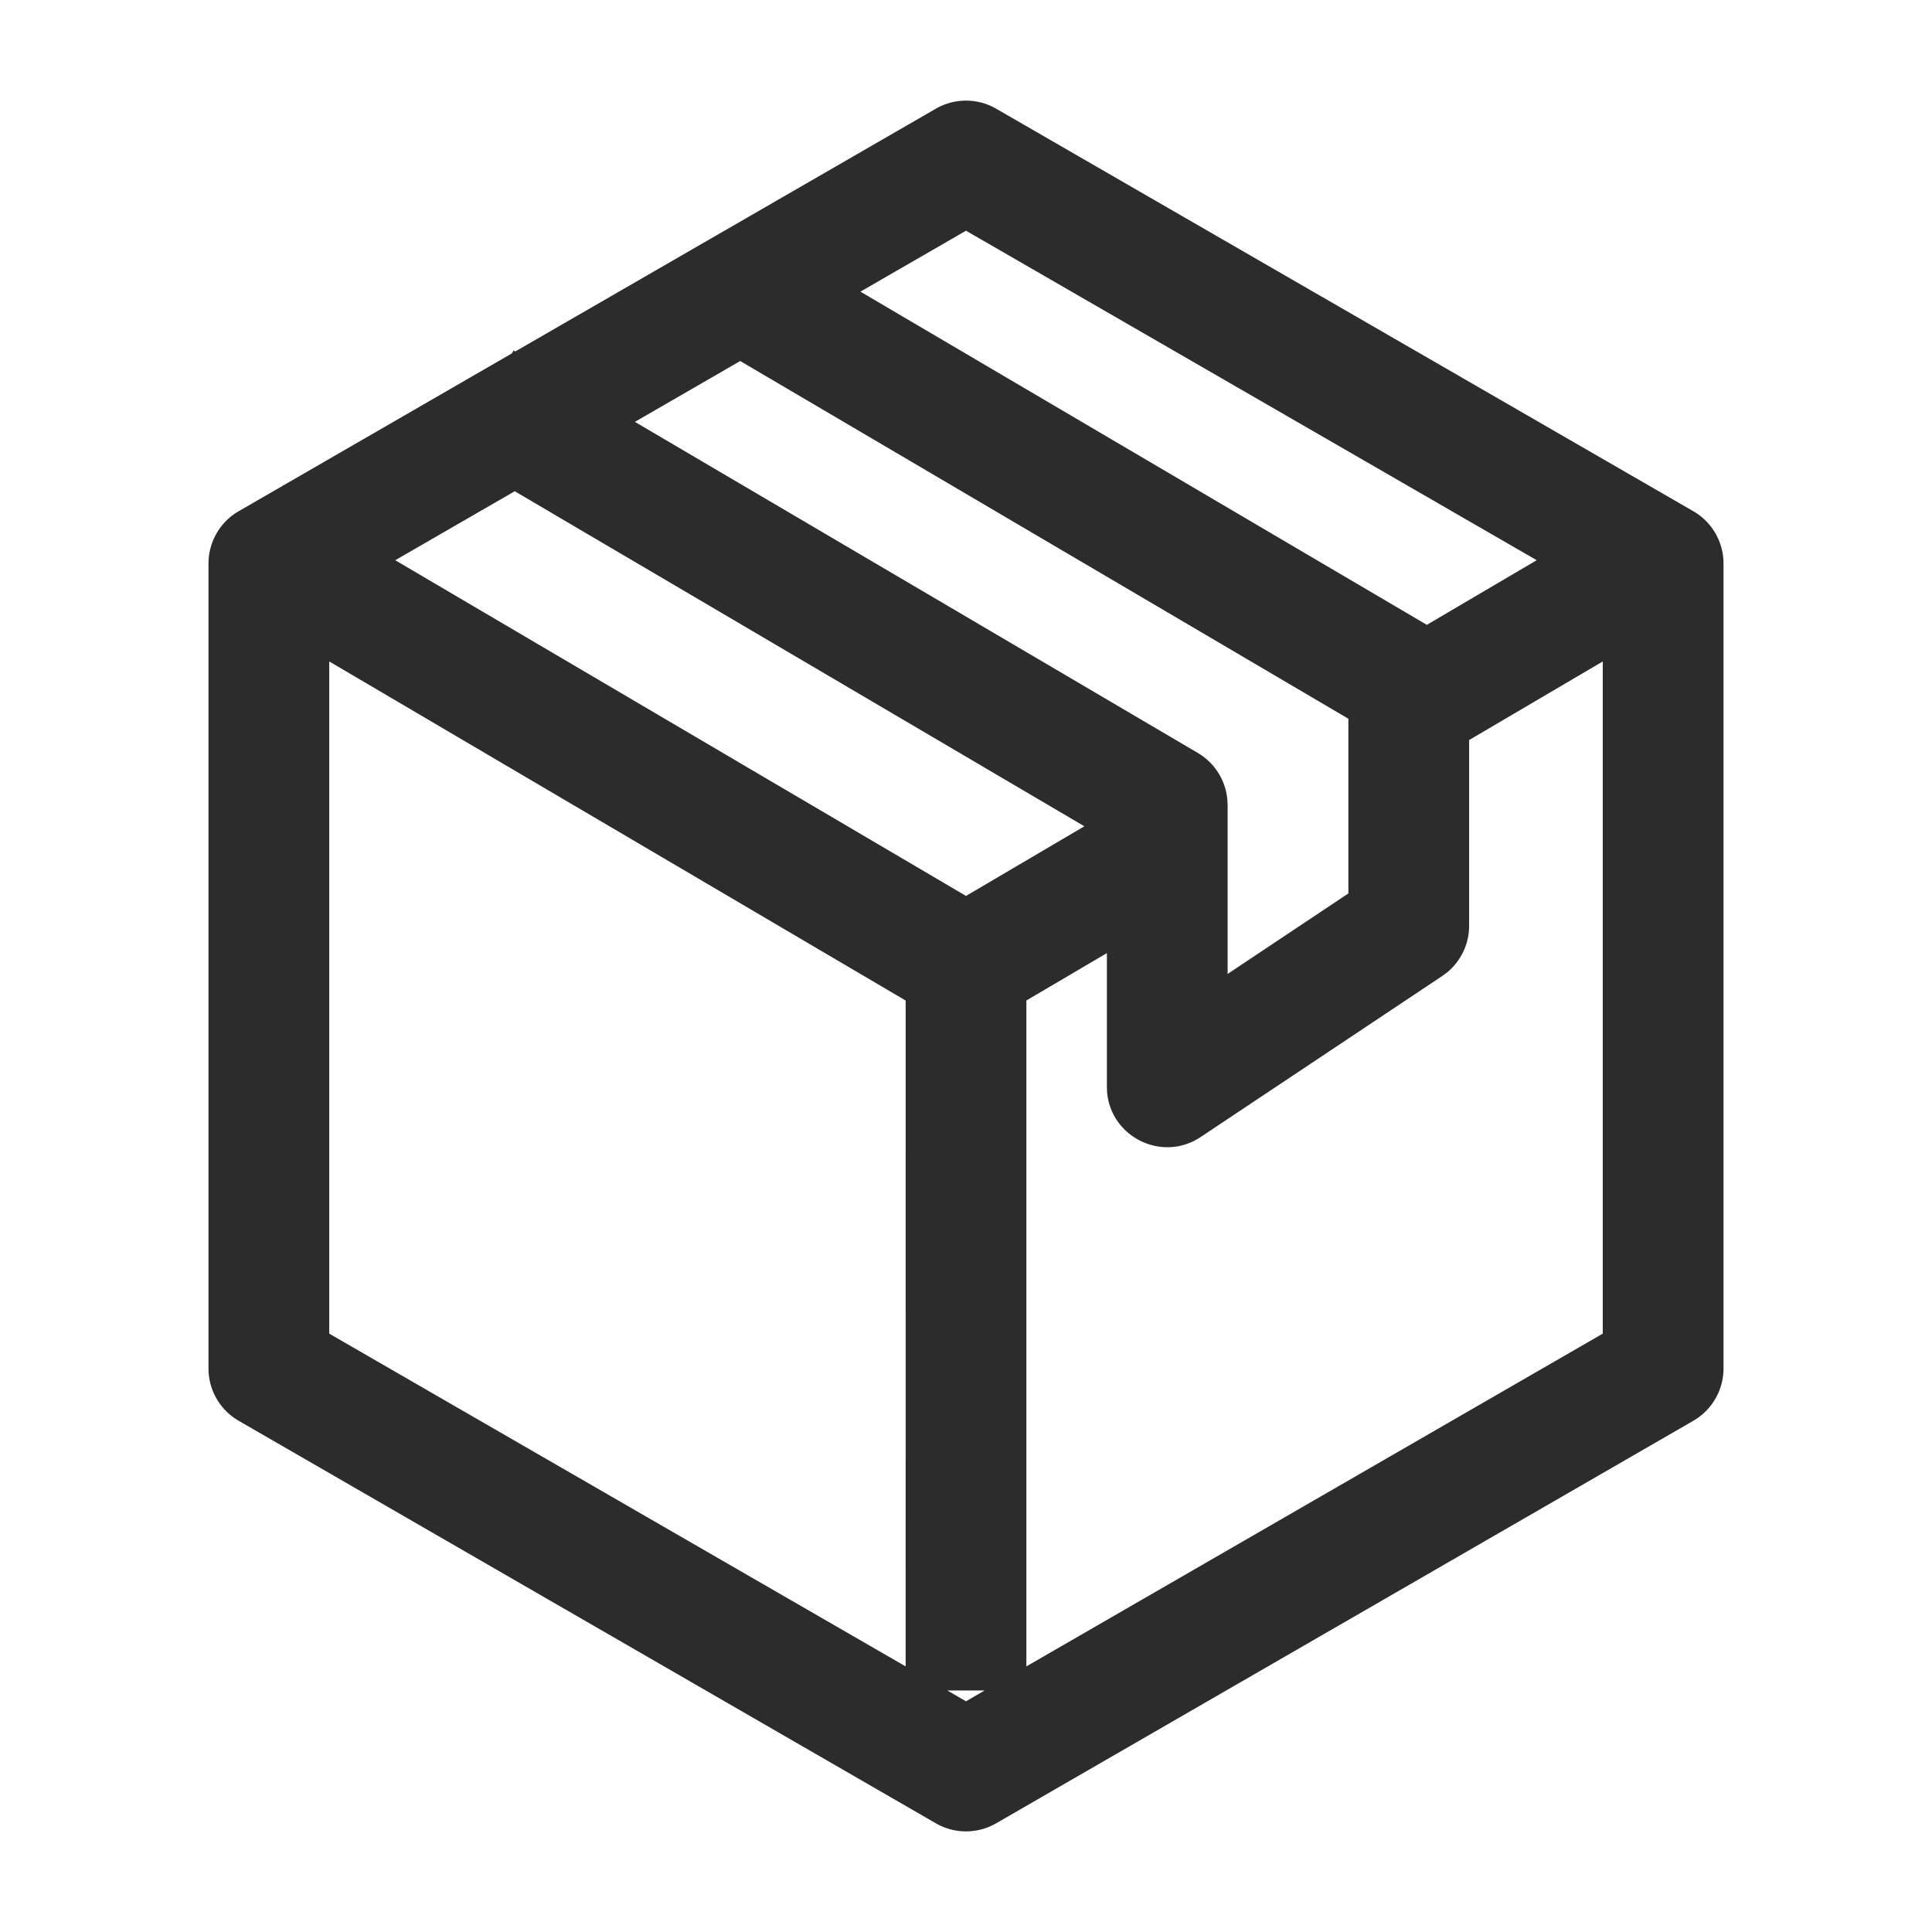 <?xml version="1.0" standalone="no"?><!DOCTYPE svg PUBLIC "-//W3C//DTD SVG 1.1//EN" "http://www.w3.org/Graphics/SVG/1.1/DTD/svg11.dtd"><svg t="1667312819046" class="icon" viewBox="0 0 1024 1024" version="1.1" xmlns="http://www.w3.org/2000/svg" p-id="6678" xmlns:xlink="http://www.w3.org/1999/xlink" width="150" height="150"><path d="M528 57.621l369.493 213.333A32 32 0 0 1 913.493 298.667v426.667a32 32 0 0 1-16 27.712l-369.493 213.333a32 32 0 0 1-32 0l-369.493-213.333A32 32 0 0 1 110.507 725.333V298.667a32 32 0 0 1 16-27.712l144.768-83.627 0.96-1.579 0.875 0.533L496 57.621a32 32 0 0 1 32 0z m-6.123 838.357h-19.797l9.92 5.739 9.877-5.739zM174.507 350.592v356.267l305.493 176.363 0.021-352.917-305.493-179.712z m675.029-0.021l-70.869 41.664L778.667 490.667a32 32 0 0 1-11.691 24.747l-2.56 1.877-128 85.333c-20.48 13.653-47.659 0.021-49.643-23.829L586.667 576v-70.827l-42.667 25.109v352.939l305.493-176.363V350.571zM392.32 191.36l-55.808 32.235 298.368 175.488a32 32 0 0 1 15.616 24.533L650.667 426.667v89.536l64-42.667v-92.587L392.341 191.36z m-119.509 69.013L209.493 296.939 512 474.859l62.741-36.907-301.909-177.579zM512 122.283l-55.957 32.299 300.203 176.597 58.24-34.261L512 122.283z" fill="#2c2c2c" p-id="6679"></path></svg>